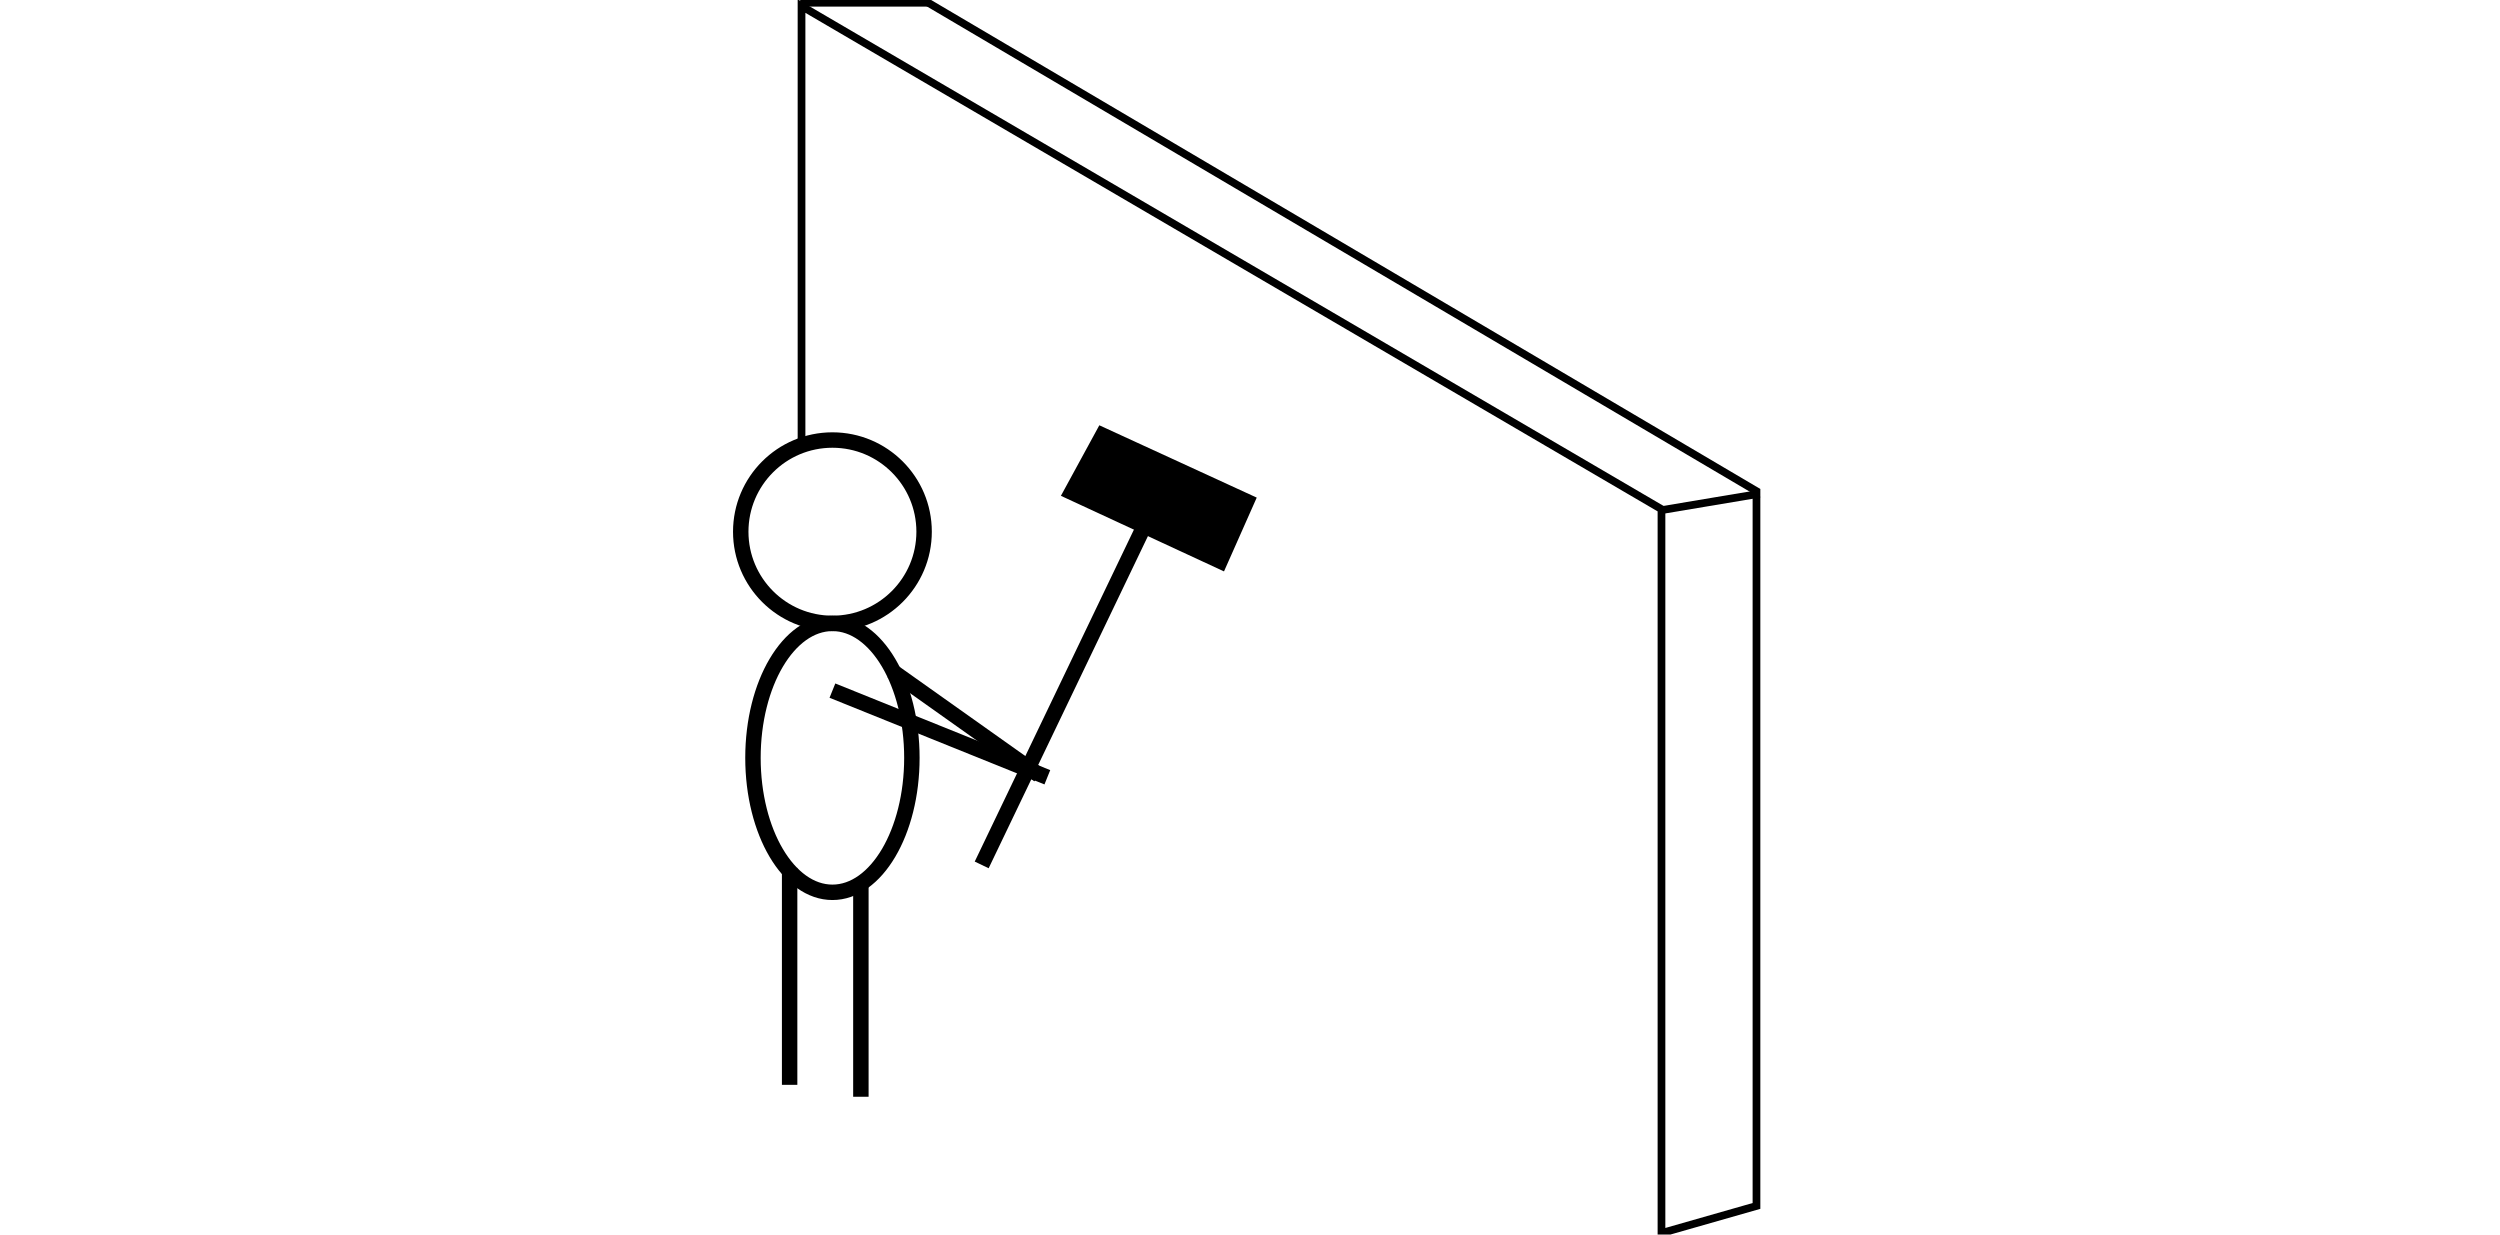 <?xml version="1.0" encoding="UTF-8"?>
<svg width="162px" height="80px" viewBox="0 0 162 80" version="1.1" xmlns="http://www.w3.org/2000/svg" xmlns:xlink="http://www.w3.org/1999/xlink">
    <!-- Generator: Sketch 50 (54983) - http://www.bohemiancoding.com/sketch -->
    <title>Export/problems-3</title>
    <desc>Created with Sketch.</desc>
    <defs></defs>
    <g id="Export/problems-3" stroke="none" stroke-width="1" fill="none" fill-rule="evenodd">
        <g id="problems-3" transform="translate(48, 0)" stroke="#000000">
            <g id="Wall" transform="translate(3.168, 0)" stroke-width="0.5">
                <polyline id="Path" points="8.896 0.129 62.652 31.828 62.652 78.145 56.496 79.904 56.496 32.994 0.771 0.396 0.771 28.898"></polyline>
                <path d="M0.683,0.178 L9.109,0.178" id="Path-2"></path>
                <path d="M56.495,33.058 L62.854,31.992" id="Path-3"></path>
            </g>
            <circle id="Oval" cx="5.941" cy="34.455" r="5.941"></circle>
            <ellipse id="Oval-2" cx="5.941" cy="49.109" rx="5.149" ry="8.713"></ellipse>
            <path d="M5.941,44.752 L19.868,50.367" id="Path-4"></path>
            <path d="M7.785,57.03 L7.785,71.07" id="Path-6"></path>
            <path d="M3.168,56.238 L3.168,70.297" id="Path-7"></path>
            <path d="M9.799,43.473 L19.316,50.224" id="Path-8"></path>
            <path d="M14.841,55.642 L27.187,33.928" id="Path-5" transform="translate(21.014, 44.785) rotate(-4) translate(-21.014, -44.785) "></path>
            <polygon id="Rectangle" fill="#000000" fill-rule="nonzero" transform="translate(27.116, 32.294) rotate(-4) translate(-27.116, -32.294) " points="21.482 31.505 30.771 36.625 32.751 32.888 23.746 27.962"></polygon>
        </g>
    </g>
</svg>